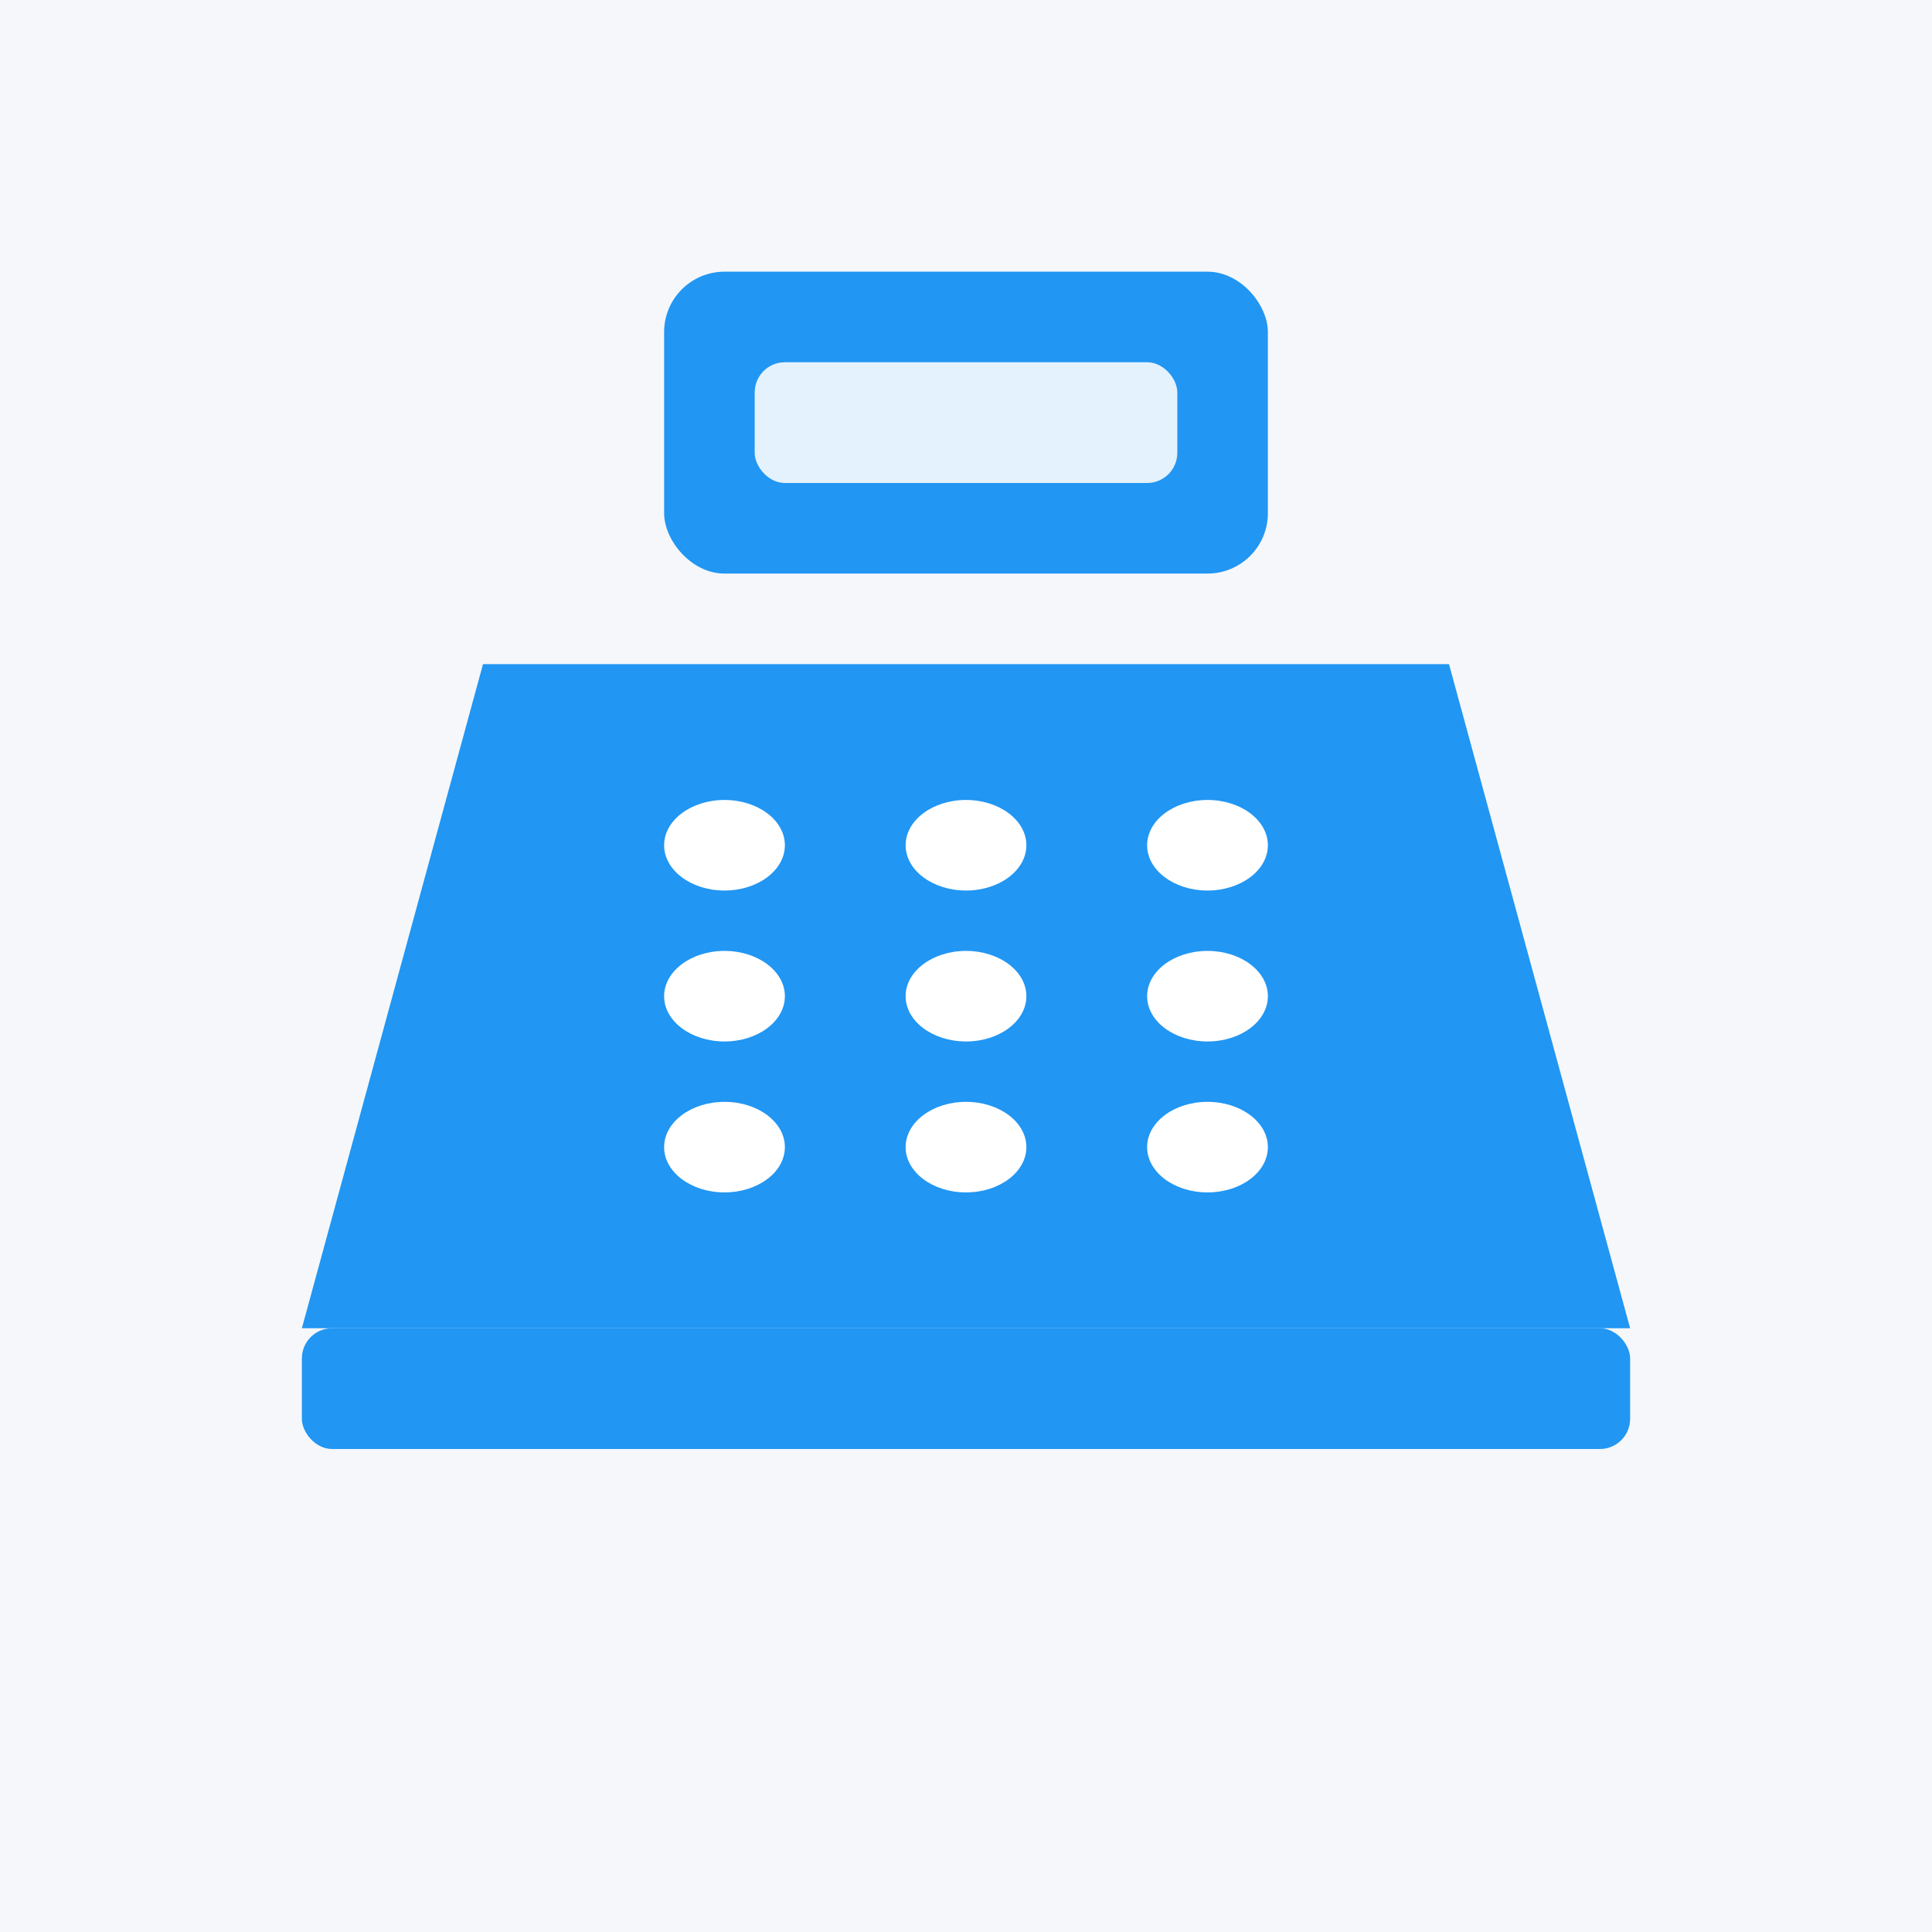 <svg width="128" height="128" viewBox="0 0 128 128" xmlns="http://www.w3.org/2000/svg" fill="none">
  <!-- Background -->
  <rect width="128" height="128" fill="#F5F7FA"/>
  
  <!-- Layar atas -->
  <rect x="44" y="18" width="40" height="20" rx="4" fill="#2196F3"/>
  <rect x="50" y="24" width="28" height="8" rx="2" fill="#E3F2FD"/>
  
  <!-- Badan bawah trapezium -->
  <path d="M32 44H96L108 88H20L32 44Z" fill="#2196F3"/>
  
  <!-- Tombol-tombol (3x3 grid, elips putih) -->
  <g fill="#ffffff">
    <ellipse cx="48" cy="56" rx="4" ry="3"/>
    <ellipse cx="64" cy="56" rx="4" ry="3"/>
    <ellipse cx="80" cy="56" rx="4" ry="3"/>
    
    <ellipse cx="48" cy="66" rx="4" ry="3"/>
    <ellipse cx="64" cy="66" rx="4" ry="3"/>
    <ellipse cx="80" cy="66" rx="4" ry="3"/>
    
    <ellipse cx="48" cy="76" rx="4" ry="3"/>
    <ellipse cx="64" cy="76" rx="4" ry="3"/>
    <ellipse cx="80" cy="76" rx="4" ry="3"/>
  </g>
  
  <!-- Garis alas bawah -->
  <rect x="20" y="88" width="88" height="8" rx="2" fill="#2196F3"/>
</svg>
